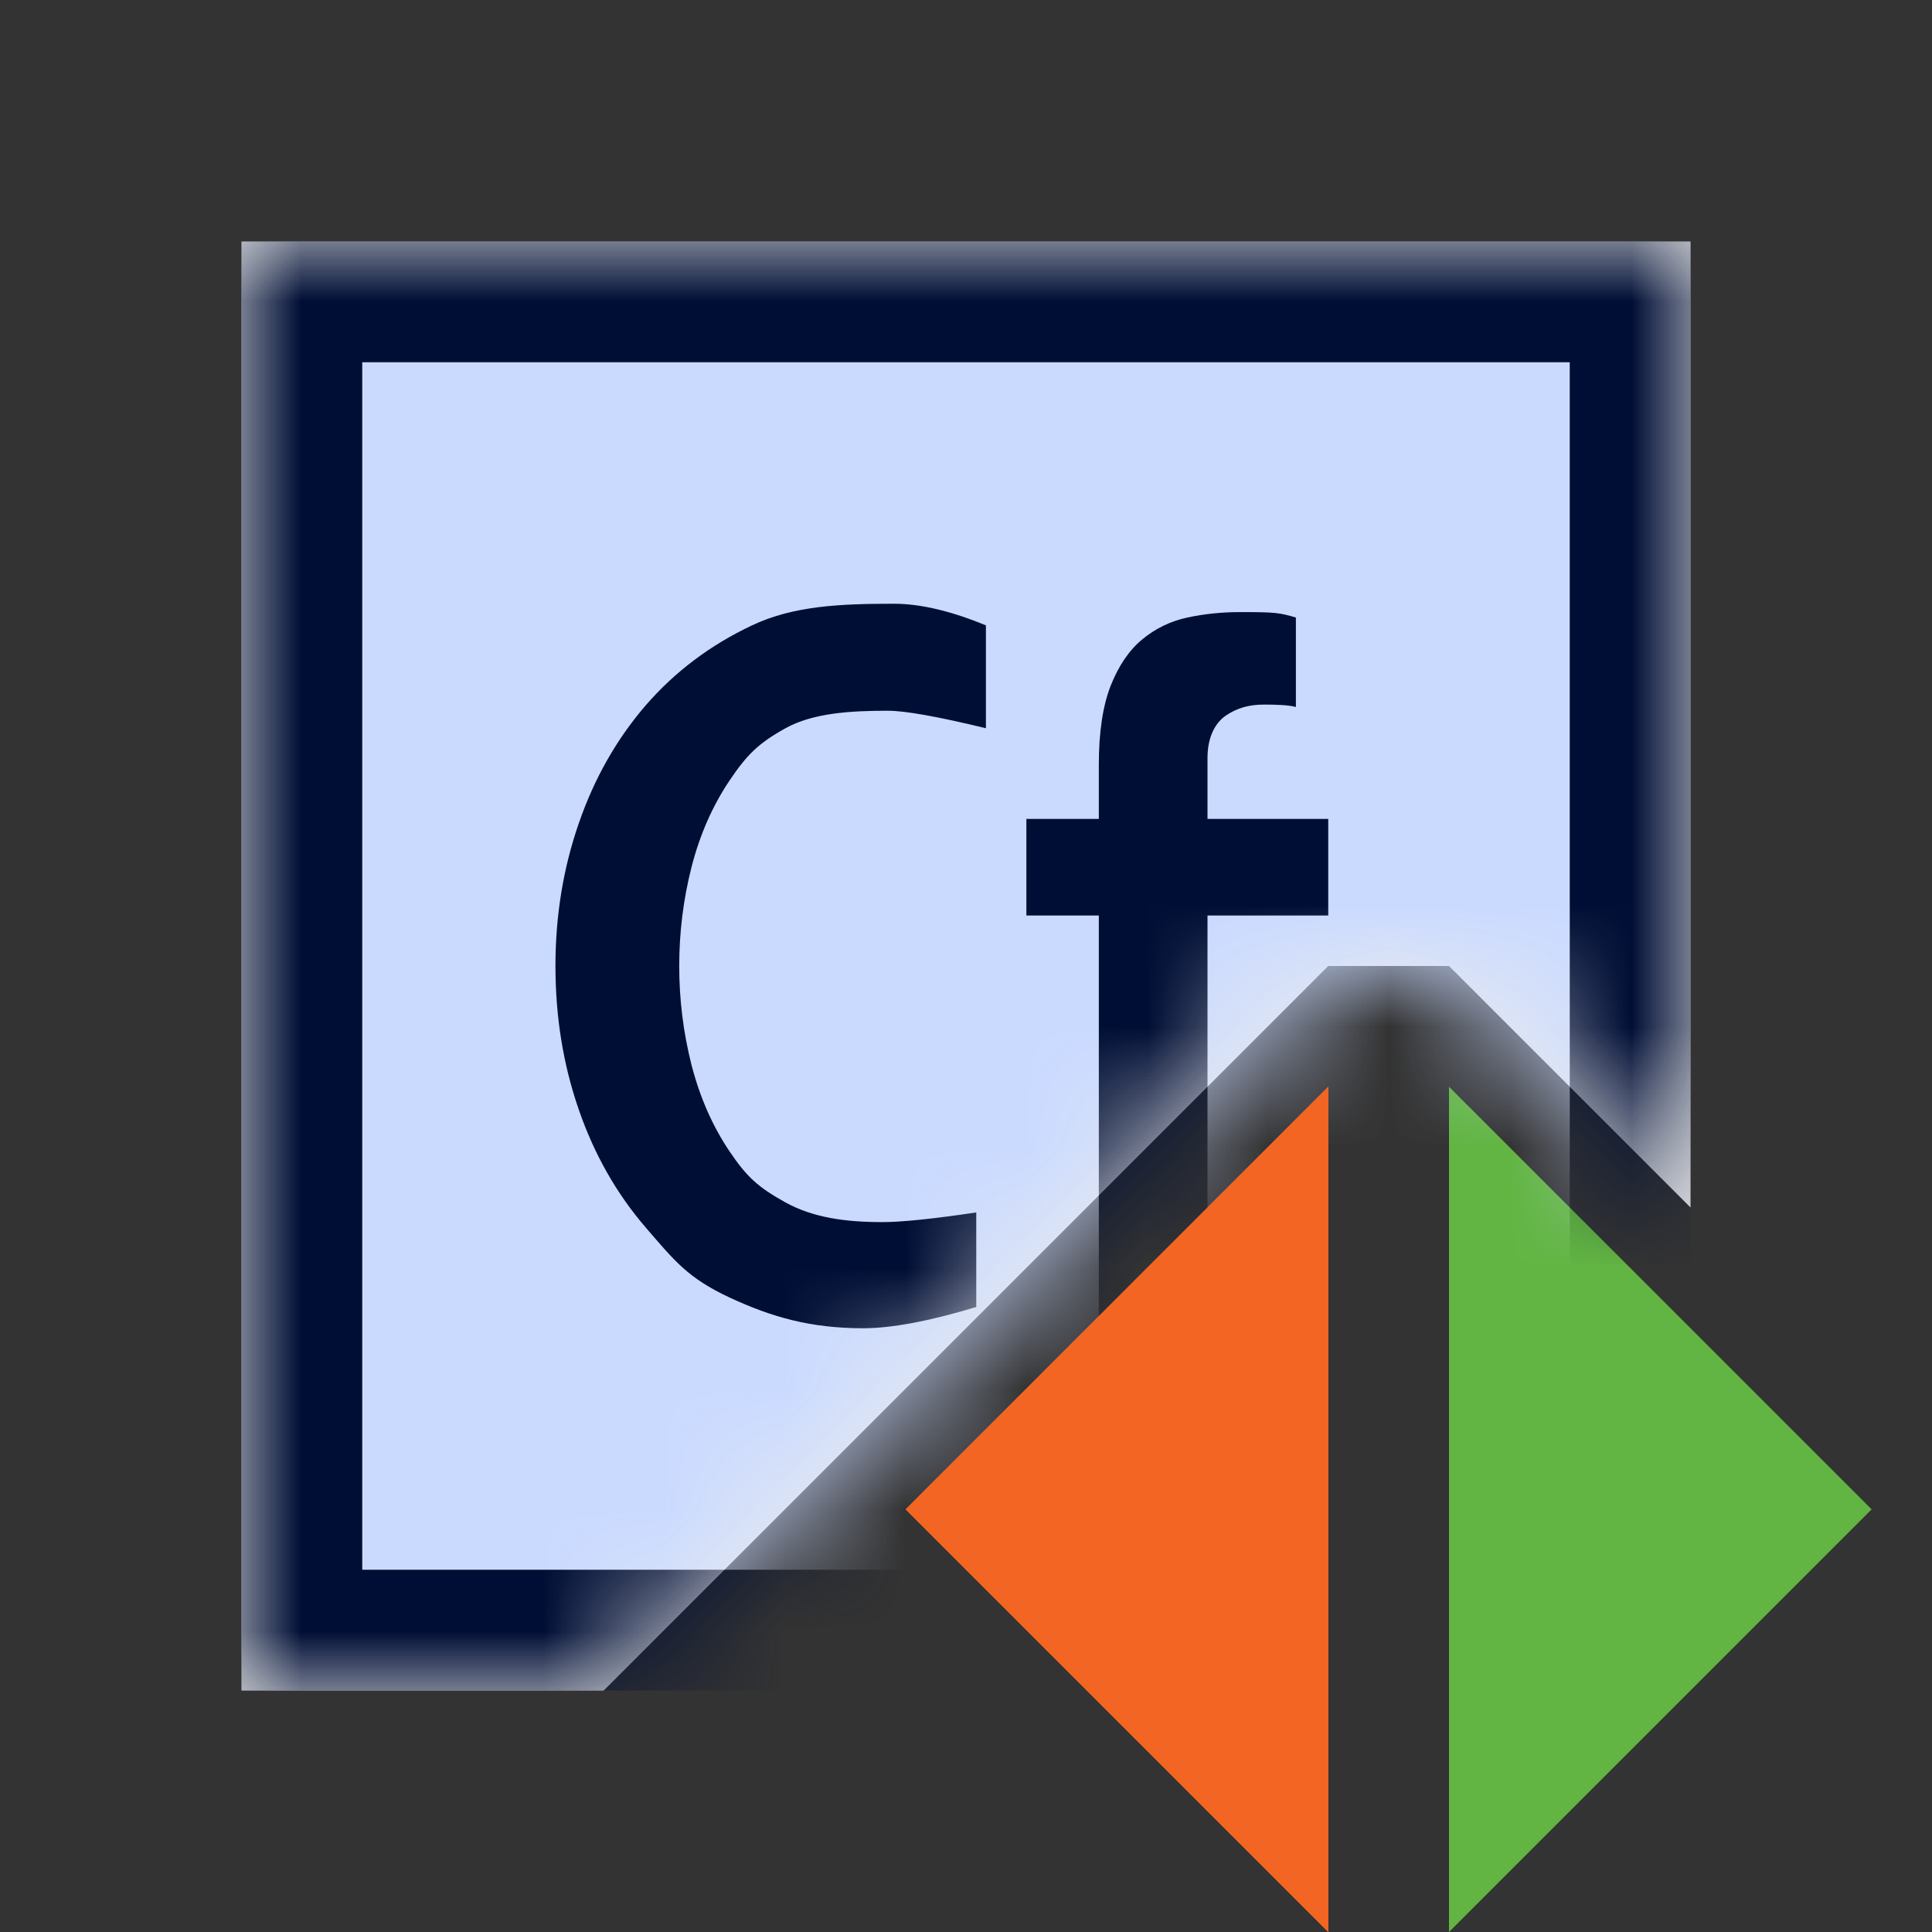 <svg xmlns="http://www.w3.org/2000/svg" xmlns:xlink="http://www.w3.org/1999/xlink" width="16" height="16" viewBox="0 0 16 16">
  <rect x="0" y="0" width="16" height="16" fill="#333333" stroke="none"/>
  <defs>
    <polygon id="cfunit-a" points="0 0 12 0 12 8 10 6 9 6 3 12 0 12"/>
  </defs>
  <g fill="none" fill-rule="evenodd">
    <polygon fill="#62B543" points="13.75 10.75 17.25 14.25 10.25 14.25" transform="rotate(90 13.75 12.5)"/>
    <polygon fill="#F26522" points="9.25 10.75 12.75 14.25 5.75 14.25" transform="rotate(-90 9.25 12.5)"/>
    <g transform="translate(2 2)">
      <mask id="cfunit-b" fill="#fff">
        <use xlink:href="#cfunit-a"/>
      </mask>
      <use fill="#ECECEC" xlink:href="#cfunit-a"/>
      <g mask="url(#cfunit-b)">
        <rect width="12" height="12" fill="#000E35"/>
        <rect width="10" height="10" x="1" y="1" fill="#CADAFF"/>
        <path fill="#000E35" d="M6.165,4.031 C5.766,3.934 5.495,3.886 5.353,3.886 C5.041,3.886 4.732,3.905 4.505,4.031 C4.278,4.157 4.185,4.252 4.043,4.462 C3.901,4.673 3.796,4.912 3.727,5.18 C3.659,5.448 3.625,5.721 3.625,6 C3.625,6.278 3.659,6.552 3.727,6.82 C3.796,7.087 3.901,7.327 4.043,7.537 C4.185,7.747 4.278,7.832 4.505,7.958 C4.732,8.083 4.997,8.121 5.309,8.121 C5.462,8.121 5.721,8.095 6.085,8.041 L6.085,8.824 C5.698,8.941 5.385,9 5.148,9 C4.711,9 4.39,8.907 4.043,8.746 C3.696,8.584 3.587,8.443 3.346,8.164 C3.106,7.885 2.921,7.56 2.793,7.189 C2.664,6.817 2.6,6.421 2.6,6 C2.6,5.584 2.664,5.191 2.793,4.819 C2.921,4.447 3.106,4.122 3.346,3.843 C3.587,3.565 3.88,3.343 4.228,3.179 C4.575,3.015 4.967,3 5.404,3 C5.623,3 5.876,3.06 6.165,3.179 L6.165,4.031 Z M6.5,4.782 L7.1,4.782 L7.1,4.331 C7.1,4.063 7.133,3.846 7.198,3.679 C7.264,3.513 7.351,3.384 7.461,3.294 C7.57,3.204 7.694,3.144 7.834,3.114 C7.973,3.084 8.119,3.069 8.272,3.069 C8.573,3.069 8.595,3.075 8.732,3.114 L8.732,3.855 C8.671,3.838 8.561,3.835 8.468,3.835 C8.342,3.835 8.245,3.864 8.155,3.924 C8.065,3.984 8,4.102 8,4.277 L8,4.782 L9,4.782 L9,5.582 L8,5.582 L8,9 L7.1,9 L7.1,5.582 L6.5,5.582 L6.5,4.782 Z"/>
      </g>
    </g>
    <polygon fill="#F26522" points="9.25 10.75 12.75 14.25 5.75 14.25" transform="rotate(-90 9.25 12.5)"/>
  </g>
</svg>
